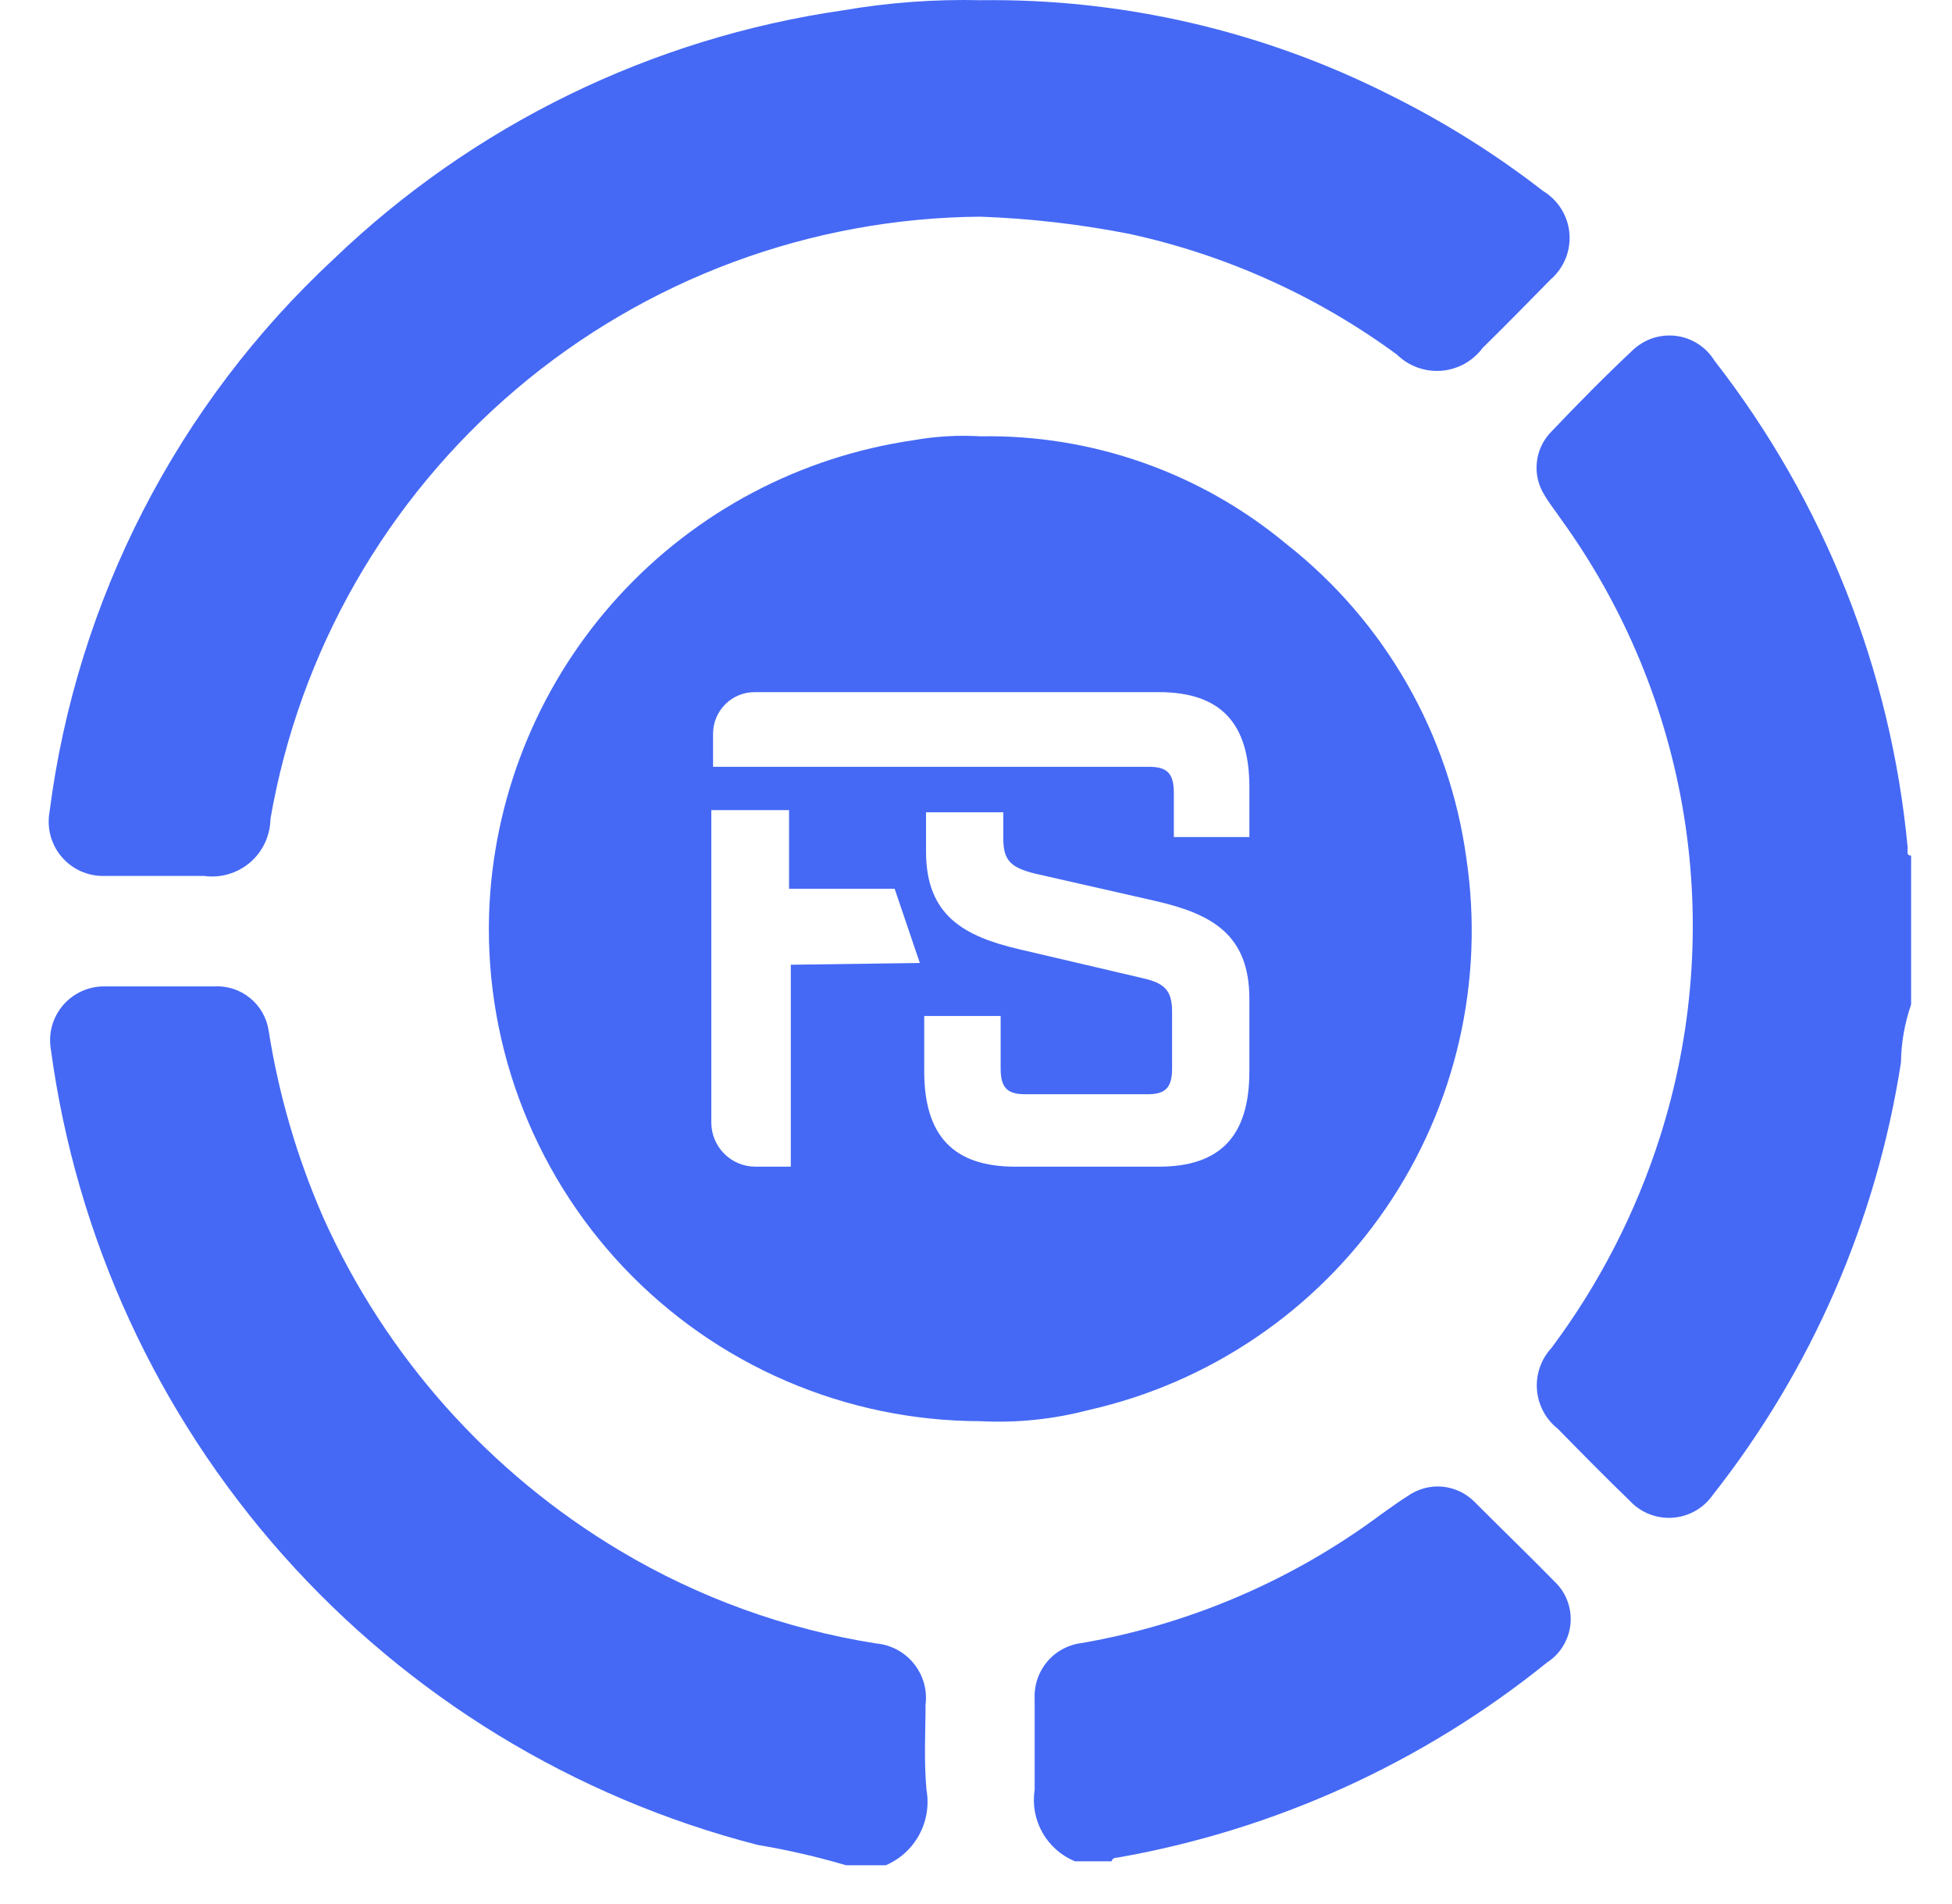 <svg width="40" height="39" viewBox="0 0 40 39" fill="none" xmlns="http://www.w3.org/2000/svg">
<path d="M18.966 34.928C18.985 34.779 18.974 34.627 18.933 34.481C18.891 34.336 18.821 34.201 18.727 34.084C18.632 33.966 18.515 33.869 18.382 33.798C18.249 33.727 18.103 33.683 17.953 33.67C16.097 33.377 14.315 32.732 12.702 31.769C10.027 30.173 7.906 27.793 6.628 24.952C6.091 23.726 5.713 22.436 5.505 21.114C5.465 20.85 5.328 20.611 5.12 20.444C4.912 20.276 4.649 20.192 4.383 20.209H2.147C1.984 20.206 1.823 20.24 1.675 20.307C1.527 20.374 1.396 20.473 1.29 20.596C1.185 20.72 1.108 20.865 1.065 21.022C1.022 21.179 1.015 21.343 1.043 21.503C1.563 25.352 3.219 28.958 5.799 31.86C8.379 34.763 11.766 36.83 15.527 37.798C16.138 37.9 16.742 38.039 17.337 38.214H18.152C18.445 38.088 18.687 37.867 18.838 37.586C18.99 37.304 19.041 36.98 18.985 36.666C18.93 36.051 18.966 35.489 18.966 34.928Z" fill="#4569F5"/>
<path d="M39.09 17.348C38.745 13.72 37.373 10.266 35.134 7.391C35.049 7.253 34.935 7.136 34.799 7.048C34.663 6.96 34.509 6.903 34.349 6.882C34.188 6.862 34.025 6.877 33.871 6.927C33.717 6.978 33.577 7.062 33.459 7.173C32.889 7.707 32.337 8.269 31.794 8.839C31.625 9.008 31.519 9.229 31.493 9.465C31.466 9.702 31.521 9.941 31.649 10.143C31.748 10.315 31.875 10.469 31.984 10.631C33.292 12.437 34.157 14.525 34.51 16.726C34.862 18.928 34.691 21.181 34.012 23.305C33.517 24.854 32.767 26.311 31.794 27.614C31.688 27.728 31.606 27.863 31.555 28.011C31.503 28.158 31.483 28.314 31.495 28.47C31.507 28.625 31.551 28.777 31.624 28.915C31.697 29.052 31.798 29.174 31.921 29.27C32.409 29.768 32.898 30.266 33.396 30.746C33.507 30.866 33.644 30.96 33.796 31.02C33.948 31.08 34.112 31.106 34.275 31.094C34.438 31.083 34.597 31.035 34.739 30.955C34.882 30.874 35.004 30.762 35.098 30.628C37.125 28.056 38.454 25.003 38.954 21.766C38.959 21.362 39.03 20.962 39.162 20.58V17.529C39.054 17.529 39.099 17.43 39.09 17.348Z" fill="#4569F5"/>
<path d="M30.219 30.773C30.043 30.593 29.809 30.482 29.558 30.458C29.308 30.435 29.058 30.502 28.852 30.646C28.662 30.764 28.48 30.9 28.299 31.027C26.491 32.372 24.392 33.274 22.171 33.661C21.895 33.693 21.641 33.828 21.462 34.04C21.282 34.252 21.189 34.524 21.202 34.801C21.202 35.426 21.202 36.051 21.202 36.666C21.155 36.968 21.21 37.276 21.36 37.542C21.509 37.808 21.744 38.016 22.026 38.133H22.777C22.784 38.11 22.798 38.09 22.818 38.076C22.838 38.063 22.862 38.057 22.886 38.06C26.117 37.495 29.151 36.118 31.703 34.059C31.838 33.972 31.951 33.856 32.033 33.719C32.116 33.582 32.167 33.428 32.182 33.268C32.197 33.109 32.175 32.948 32.119 32.798C32.063 32.648 31.973 32.513 31.857 32.403C31.323 31.859 30.771 31.325 30.219 30.773Z" fill="#4569F5"/>
<path d="M2.129 17.946H4.184C4.352 17.969 4.522 17.956 4.685 17.908C4.847 17.86 4.998 17.778 5.126 17.668C5.254 17.558 5.358 17.421 5.429 17.268C5.501 17.114 5.539 16.947 5.542 16.778C6.137 13.343 7.92 10.227 10.579 7.972C13.237 5.717 16.603 4.467 20.089 4.439C21.117 4.476 22.14 4.594 23.149 4.793C25.127 5.224 26.993 6.066 28.625 7.264C28.744 7.381 28.887 7.471 29.044 7.528C29.201 7.586 29.368 7.609 29.534 7.596C29.701 7.583 29.863 7.534 30.009 7.454C30.155 7.373 30.282 7.262 30.382 7.128C30.852 6.666 31.287 6.223 31.776 5.725C31.91 5.609 32.014 5.463 32.081 5.299C32.148 5.135 32.175 4.957 32.16 4.78C32.145 4.604 32.089 4.433 31.995 4.283C31.901 4.132 31.773 4.006 31.622 3.914C30.651 3.161 29.608 2.506 28.508 1.959C25.901 0.637 23.012 -0.034 20.089 0.004C19.146 -0.018 18.203 0.052 17.274 0.212C13.348 0.78 9.698 2.562 6.836 5.309C3.632 8.287 1.573 12.294 1.015 16.633C0.986 16.795 0.993 16.962 1.035 17.121C1.078 17.28 1.155 17.427 1.262 17.553C1.368 17.678 1.501 17.779 1.651 17.847C1.801 17.915 1.964 17.948 2.129 17.946Z" fill="#4569F5"/>
<path d="M30.047 17.575C29.698 15.036 28.377 12.731 26.362 11.147C24.604 9.683 22.377 8.899 20.089 8.939C19.629 8.911 19.167 8.939 18.713 9.02C16.395 9.357 14.264 10.484 12.682 12.211C11.1 13.938 10.164 16.159 10.032 18.498C9.959 19.864 10.165 21.231 10.638 22.515C11.111 23.799 11.839 24.973 12.78 25.967C13.721 26.96 14.854 27.752 16.111 28.293C17.367 28.834 18.721 29.115 20.089 29.116C20.832 29.155 21.578 29.079 22.298 28.89C24.78 28.333 26.96 26.855 28.397 24.756C29.835 22.657 30.424 20.091 30.047 17.575ZM16.205 19.765V23.902H15.481C15.241 23.902 15.011 23.807 14.841 23.637C14.671 23.467 14.576 23.237 14.576 22.997V16.597H16.169V18.208H18.333L18.849 19.729L16.205 19.765ZM25.602 21.947C25.602 23.278 25.004 23.902 23.746 23.902H20.804C19.546 23.902 18.939 23.278 18.939 21.947V20.815H20.505V21.893C20.505 22.282 20.641 22.418 21.003 22.418H23.52C23.882 22.418 24.018 22.282 24.018 21.893V20.725C24.018 20.272 23.846 20.137 23.402 20.037L20.886 19.448C19.772 19.186 18.976 18.77 18.976 17.448V16.642H20.56V17.194C20.56 17.638 20.732 17.774 21.184 17.892L23.692 18.462C24.823 18.724 25.602 19.141 25.602 20.462V21.947ZM25.602 17.149H24.054V16.244C24.054 15.846 23.918 15.71 23.547 15.71H14.612V15.022C14.615 14.798 14.705 14.584 14.865 14.426C15.024 14.268 15.239 14.18 15.463 14.18H23.746C25.004 14.18 25.602 14.805 25.602 16.126V17.149Z" fill="#4569F5"/>
</svg>
